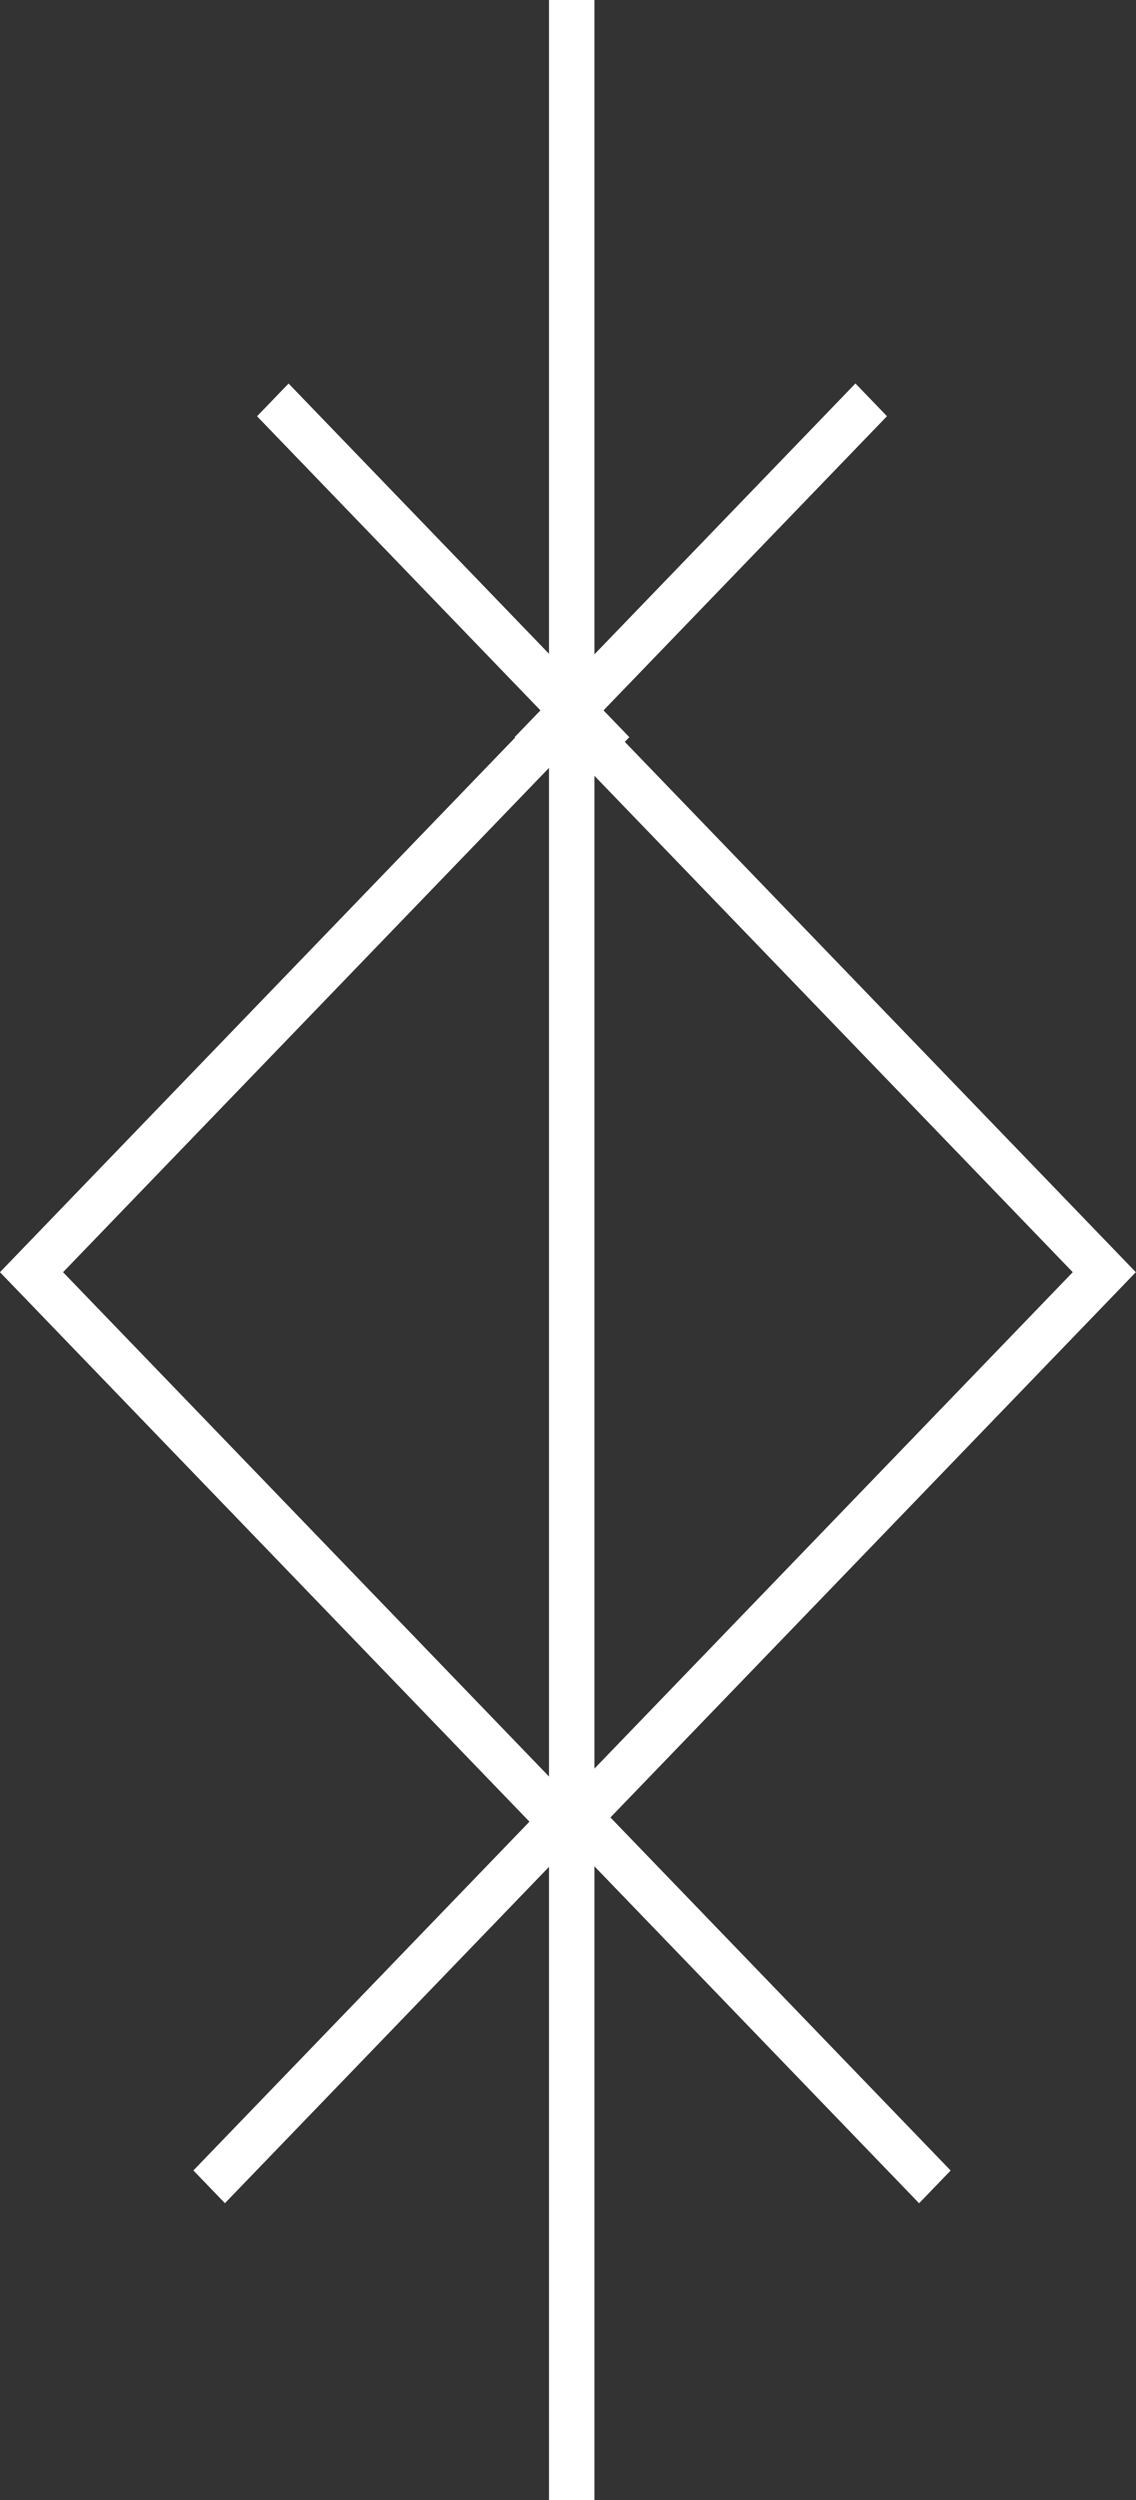 <svg width="25" height="55" viewBox="0 0 25 55" fill="none" xmlns="http://www.w3.org/2000/svg">
<rect x="0" y="0" width="25" height="55" fill="#333333" stroke="none"/>
<line x1="12.582" y1="55" x2="12.582" stroke="white"/>
<rect x="0.694" width="17.009" height="17.009" transform="matrix(0.694 -0.72 0.694 0.72 0.212 28.488)" stroke="white"/>
<line y1="-0.5" x2="10.805" y2="-0.5" transform="matrix(0.694 -0.72 0.694 0.72 12.021 16.936)" stroke="white"/>
<line y1="-0.5" x2="10.805" y2="-0.5" transform="matrix(0.694 0.72 -0.694 0.72 5.657 9.158)" stroke="white"/>
<line y1="-0.5" x2="10.805" y2="-0.5" transform="matrix(0.694 0.72 -0.694 0.72 12.728 40.692)" stroke="white"/>
<line y1="-0.5" x2="10.805" y2="-0.5" transform="matrix(0.694 -0.72 0.694 0.72 4.95 48.47)" stroke="white"/>
</svg>
